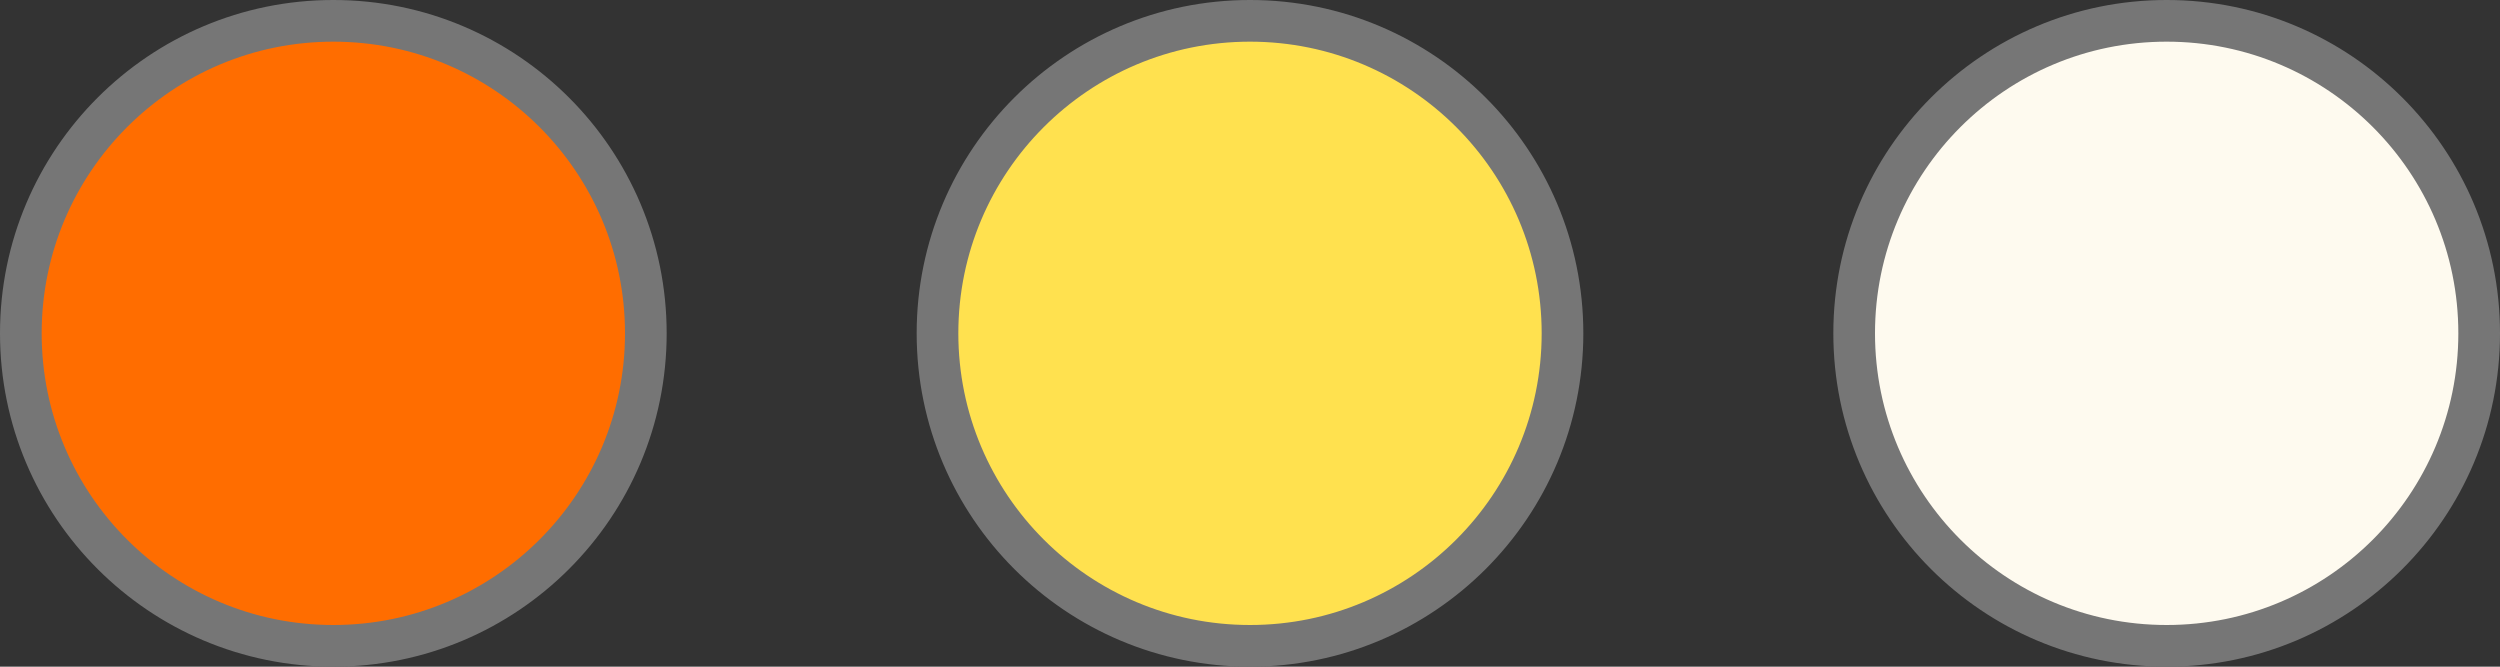 <svg width="60" height="16" viewBox="0 0 60 16" fill="none" xmlns="http://www.w3.org/2000/svg">
<rect x="0" y="0" width="60" height="16" fill="#333333" stroke="none"/>
<g id="Group 77">
<circle id="Ellipse 194" cx="8" cy="8" r="7.5" fill="#FF6D00" stroke="#767676"/>
<circle id="Ellipse 195" cx="30" cy="8" r="7.5" fill="#FFE14F" stroke="#767676"/>
<circle id="Ellipse 196" cx="52" cy="8" r="7.5" fill="#FEFAEF" stroke="#767676"/>
</g>
</svg>
